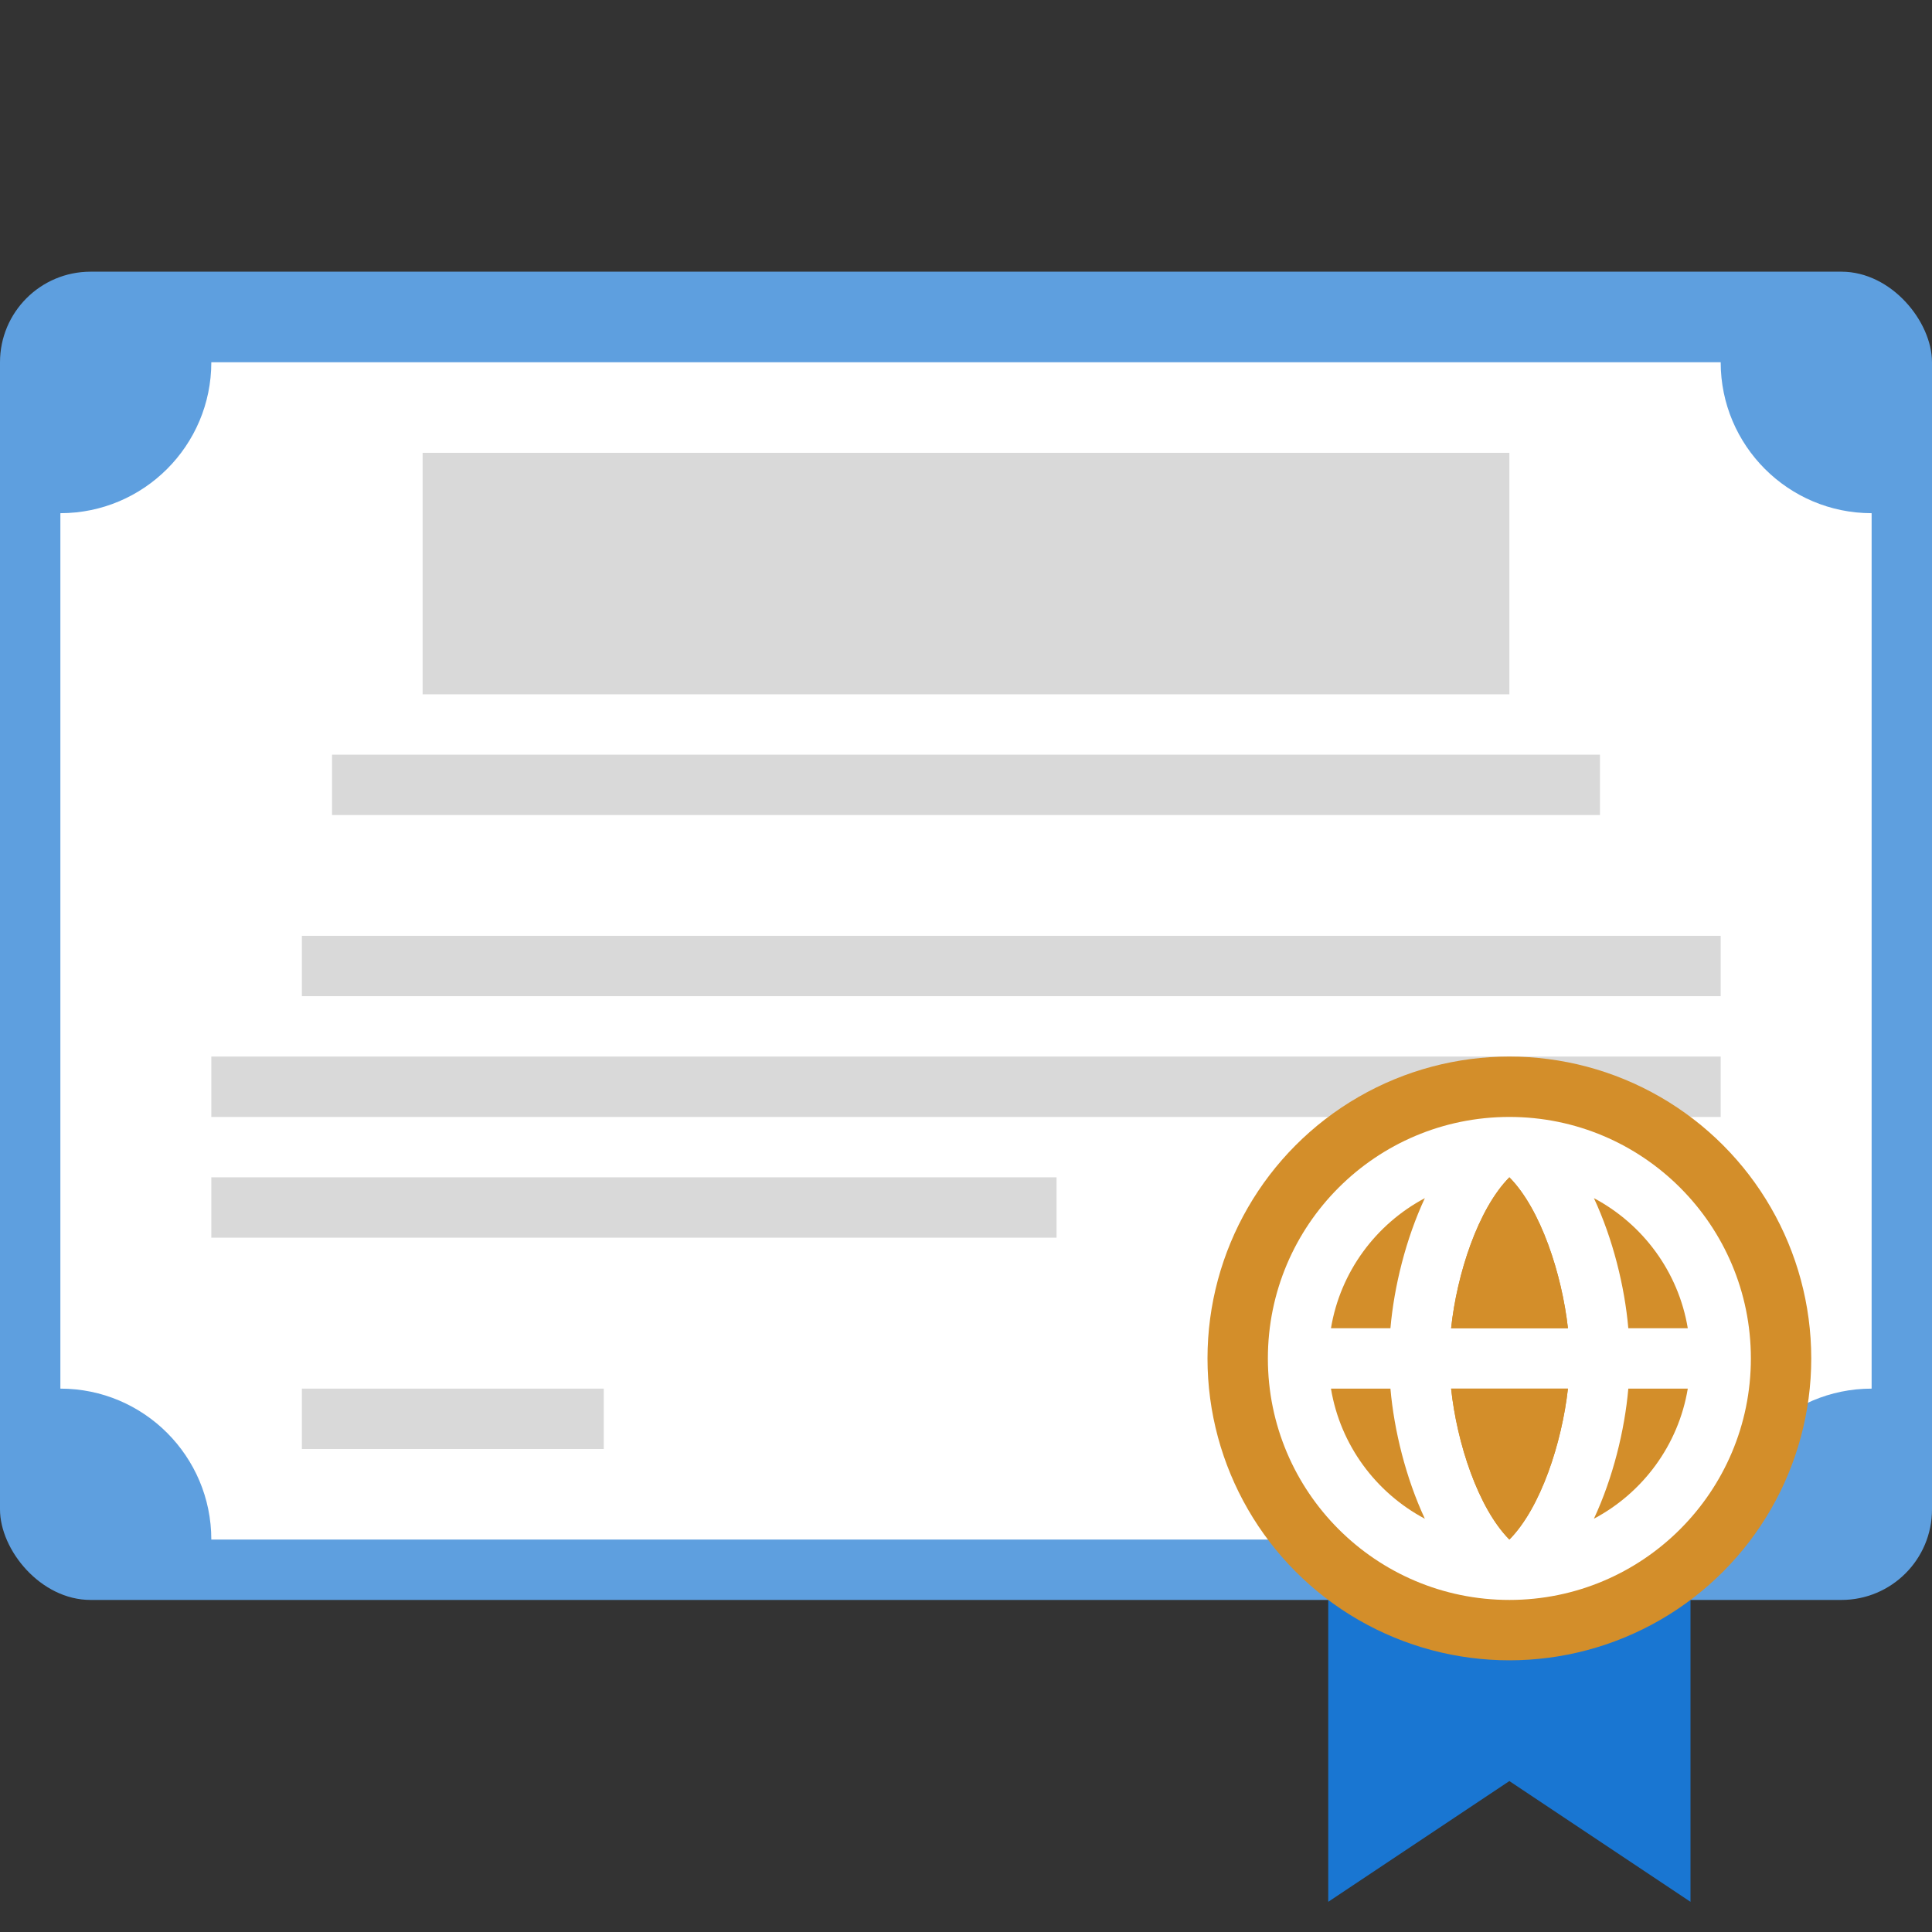 <svg xmlns="http://www.w3.org/2000/svg" viewBox="0 0 64 64" xmlns:v="https://vecta.io/nano"><rect x="0" y="0" width="64" height="64" fill="#333333" stroke="none"/><rect y="9" width="64" height="44" rx="3" fill="#5e9fdf"/><path d="M62,17v29c-2.76,0-5,2.24-5,5H7c0-2.76-2.24-5-5-5V17c2.76,0,5-2.24,5-5H57c0,2.76,2.24,5,5,5Z" fill="#fff"/><path d="M10 31h47v2H10zm-3 4h50v2H7zm0 4h28v2H7zm3 7h10v2H10z" fill="#d9d9d9"/><path d="M56 49v14l-6-4-6 4V49h12z" fill="#1976d2"/><circle cx="50" cy="45" r="10" fill="#d38e2a"/><circle cx="50" cy="45" r="8" fill="#fff"/><g fill="#d38e2a"><path d="M46.06 46c.12 1.38.51 2.96 1.14 4.31-1.62-.86-2.8-2.44-3.11-4.31h1.97zm0-2h-1.97c.31-1.87 1.49-3.45 3.11-4.31-.63 1.35-1.02 2.93-1.14 4.31zm7.88 2h1.97c-.31 1.87-1.49 3.45-3.11 4.31.63-1.35 1.02-2.93 1.14-4.31zm0-2c-.12-1.38-.51-2.96-1.14-4.31 1.62.86 2.8 2.44 3.11 4.31h-1.97zm-5.87 2h3.87c-.2 1.79-.9 3.95-1.94 5-1.04-1.05-1.74-3.21-1.93-5zm3.87-2h-3.87c.19-1.79.89-3.95 1.93-5 1.04 1.05 1.74 3.21 1.94 5z"/><path d="M48.07 46h3.87c-.2 1.79-.9 3.95-1.94 5-1.04-1.05-1.74-3.21-1.93-5zm3.87-2h-3.87c.19-1.79.89-3.95 1.93-5 1.04 1.05 1.74 3.21 1.94 5z"/></g><path d="M14 15h36v8H14zm-3 10h42v2H11z" fill="#d9d9d9"/></svg>